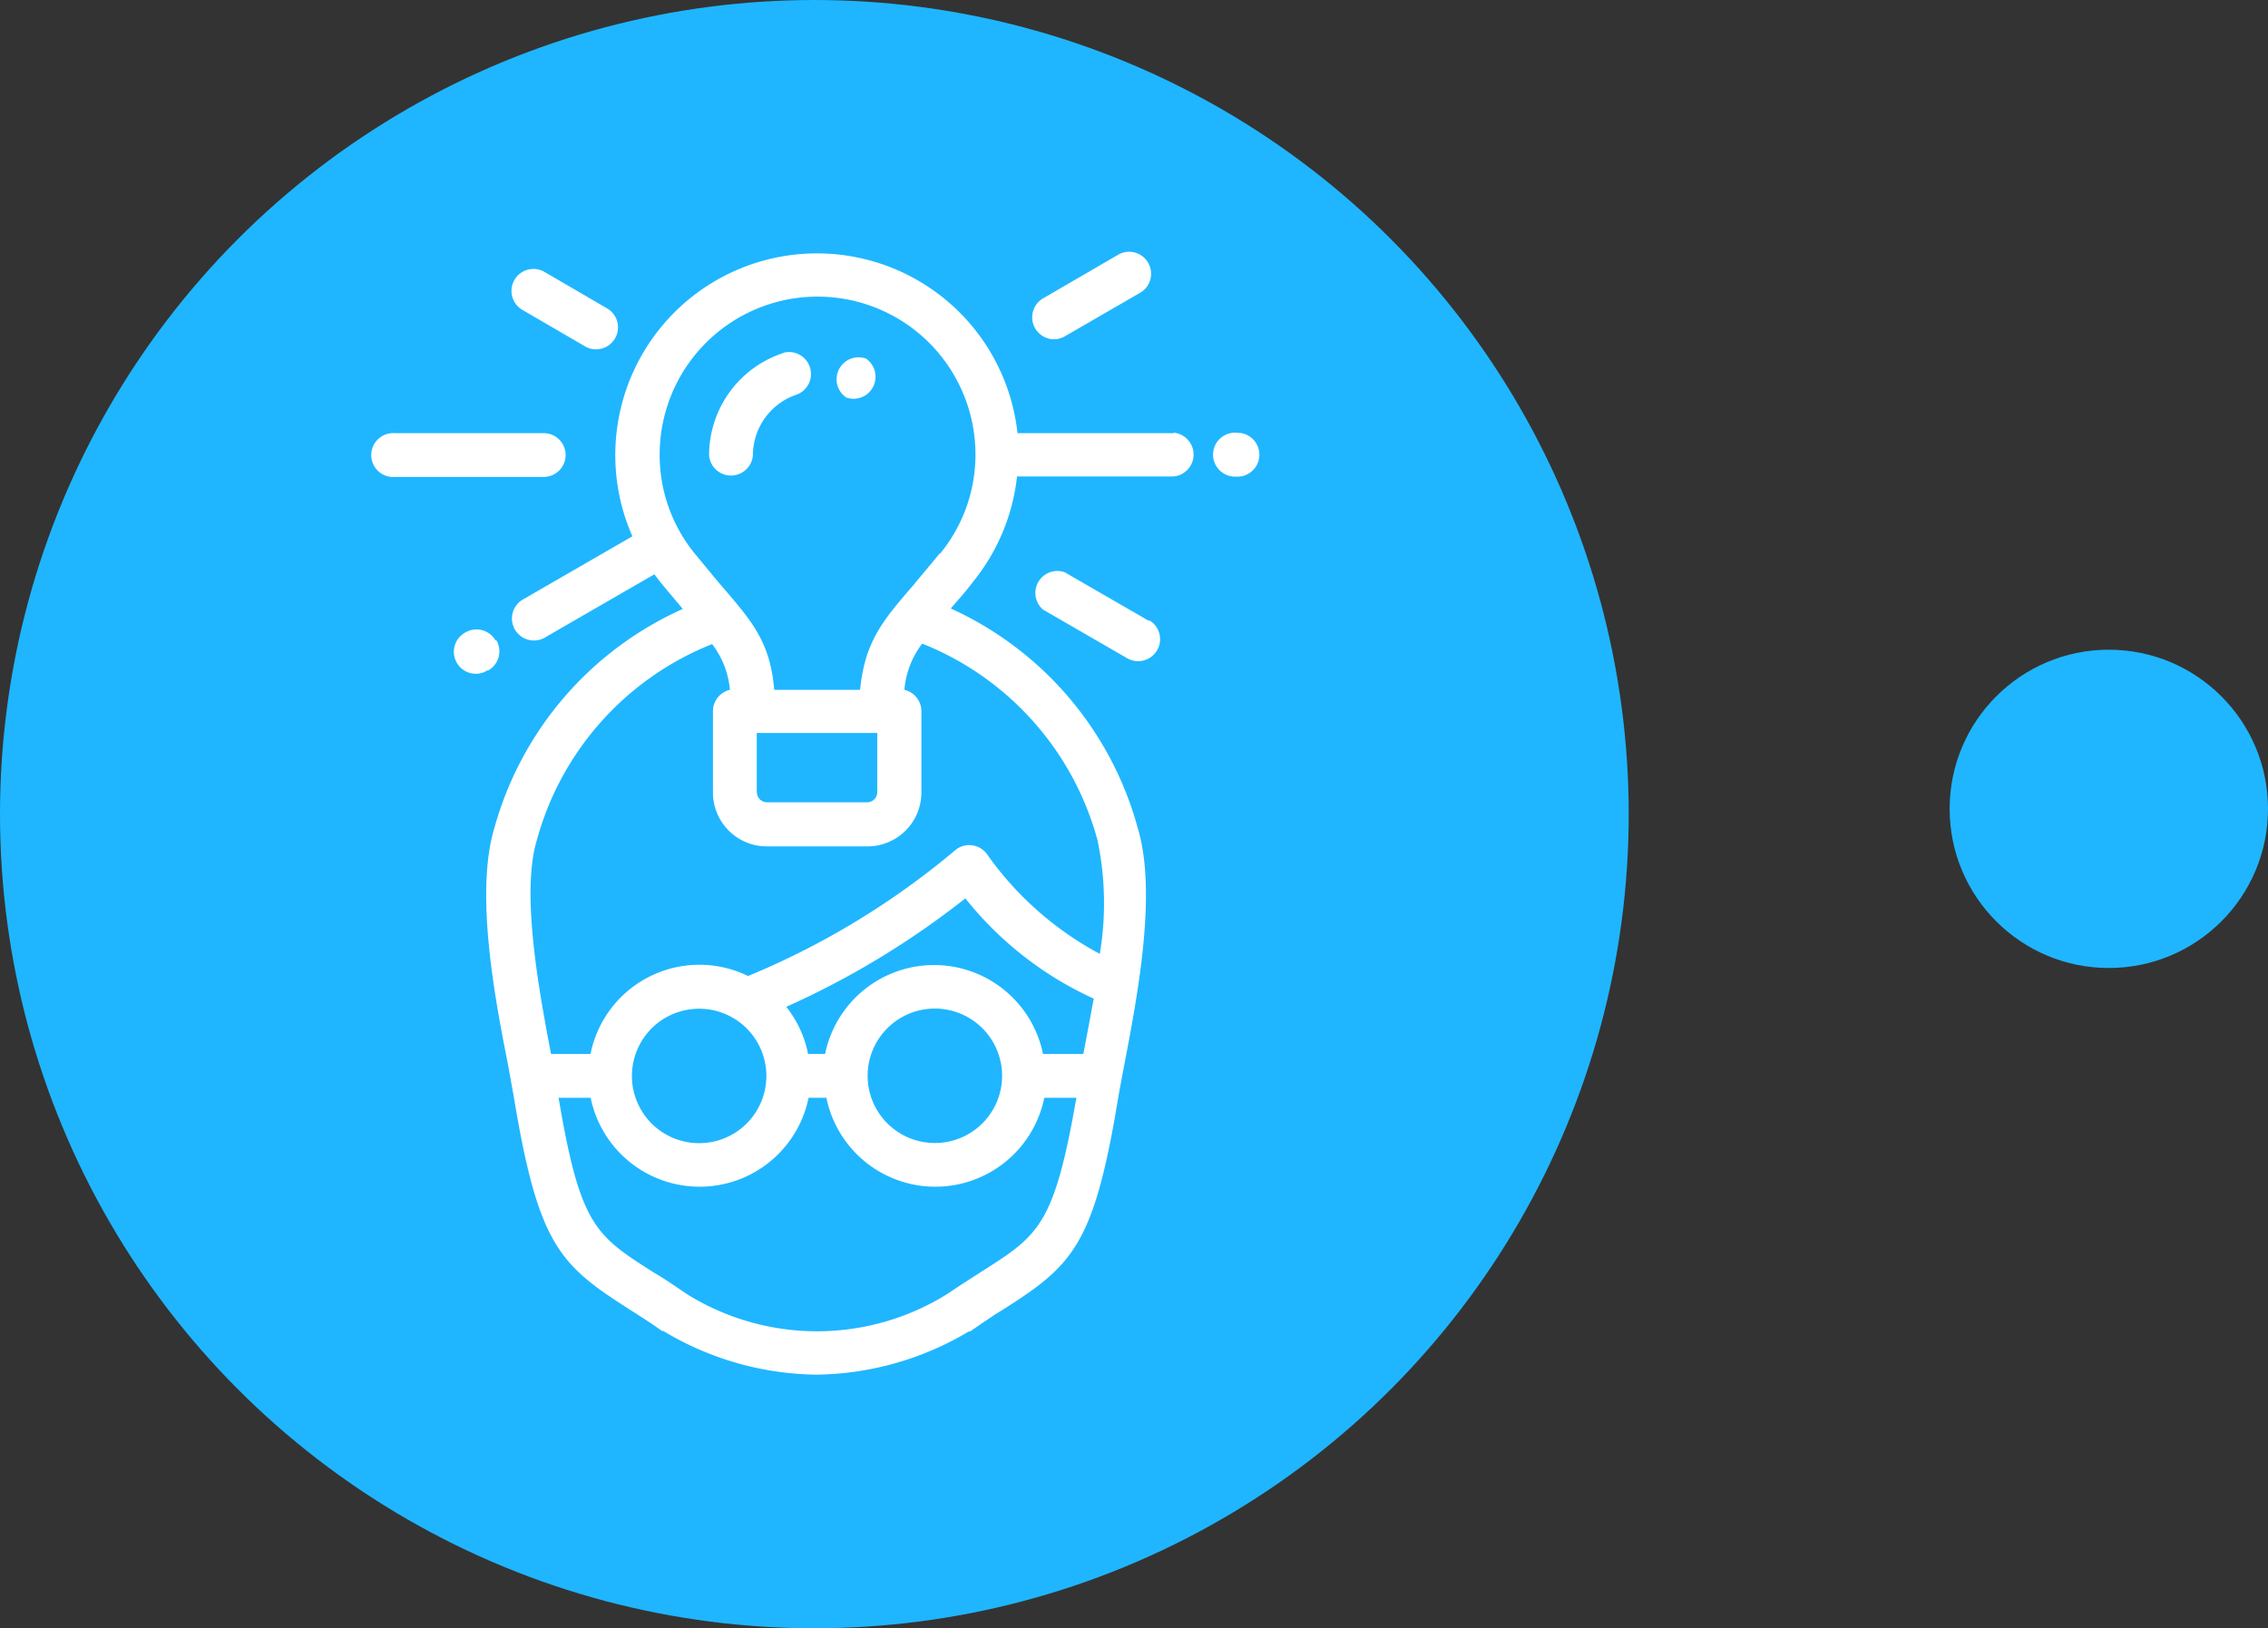 <svg id="Capa_1" data-name="Capa 1" xmlns="http://www.w3.org/2000/svg" viewBox="0 0 141.34 101.5"><rect x="0" y="0" width="141.34" height="101.5" fill="#333333" stroke="none"/><defs><style>.cls-1{fill:#1fb6ff;}.cls-2{fill:#fff;}</style></defs><title>idea (1)</title><circle class="cls-1" cx="50.75" cy="50.75" r="50.75"/><path class="cls-2" d="M48.83,22a6.71,6.71,0,0,0-4.64,6.39,1.37,1.37,0,0,0,2.73,0,4,4,0,0,1,2.75-3.8,1.37,1.37,0,0,0-.85-2.6Z"/><path class="cls-2" d="M54.08,22.4a1.37,1.37,0,0,0-1.34,2.38h0A1.37,1.37,0,0,0,54,22.38Z"/><path class="cls-2" d="M32.51,19.29l4,2.33a1.37,1.37,0,0,0,1.37-2.37l-4-2.33a1.37,1.37,0,0,0-1.37,2.37Z"/><path class="cls-2" d="M71.54,38.67l-5.19-3A1.37,1.37,0,0,0,65,38l5.19,3a1.37,1.37,0,0,0,1.56-2.25l-.09-.06Z"/><path class="cls-2" d="M35.25,28.34A1.37,1.37,0,0,0,33.88,27H24.6a1.37,1.37,0,0,0-.23,2.73h9.51a1.37,1.37,0,0,0,1.37-1.37Z"/><path class="cls-2" d="M77.25,27h0A1.37,1.37,0,1,0,77,29.71h.23a1.37,1.37,0,0,0,0-2.73Z"/><path class="cls-2" d="M73.16,27H63.41a12.57,12.57,0,1,0-24,6.43l-6.77,3.91a1.37,1.37,0,0,0,1.27,2.43l.1-.06,6.77-3.91.36.47c.52.64,1,1.19,1.41,1.69A21.13,21.13,0,0,0,30.81,51.61c-1.21,4,0,10.49.85,14.76l.18,1h0l.18,1c1.53,9.26,2.86,10.48,7.24,13.27.61.39,1.29.82,2,1.33h.08a18.94,18.94,0,0,0,9.51,2.72h0A18.94,18.94,0,0,0,60.37,83h.08c.75-.51,1.44-1,2-1.33,4.39-2.79,5.72-4,7.24-13.27.09-.53.22-1.2.37-2,.82-4.27,2.06-10.72.85-14.76A21.13,21.13,0,0,0,59.25,37.93c.43-.5.89-1,1.41-1.69a12.59,12.59,0,0,0,2.72-6.54h9.75a1.37,1.37,0,0,0,0-2.73ZM61.09,79.32c-.61.39-1.3.83-2.07,1.35a15.34,15.34,0,0,1-16.21,0c-.77-.52-1.46-1-2.07-1.35C37.09,77,36.16,76.4,34.81,68.43h2a6.93,6.93,0,0,0,13.58,0H51.5a6.93,6.93,0,0,0,13.58,0h2c-1.4,8-2.33,8.57-6,10.89ZM39.38,67.07a4.19,4.19,0,1,1,4.19,4.19,4.19,4.19,0,0,1-4.19-4.19Zm23.07,0a4.19,4.19,0,1,1-4.19-4.2,4.19,4.19,0,0,1,4.19,4.2Zm5.06-1.37H65a6.93,6.93,0,0,0-13.58,0H50.36A6.9,6.9,0,0,0,49,62.76,52.88,52.88,0,0,0,60.16,56a21.71,21.71,0,0,0,8,6.25c-.23,1.25-.45,2.42-.64,3.42Zm.89-13.31a19.26,19.26,0,0,1,.14,7.07,20.32,20.32,0,0,1-7-6.17,1.37,1.37,0,0,0-1.9-.38h0l-.15.12a49.29,49.29,0,0,1-12.87,7.81A6.92,6.92,0,0,0,36.8,65.7H34.34c-.72-3.78-1.89-10-.89-13.31A18.35,18.35,0,0,1,44.38,40.15,5.52,5.52,0,0,1,45.49,43a1.37,1.37,0,0,0-1.06,1.33V49.4a3.36,3.36,0,0,0,3.36,3.36h6.27a3.36,3.36,0,0,0,3.36-3.36h0V44.35A1.37,1.37,0,0,0,56.36,43a5.52,5.52,0,0,1,1.11-2.88A18.35,18.35,0,0,1,68.4,52.39Zm-21.24-3v-3.7h7.51v3.7a.63.63,0,0,1-.62.62H47.78a.63.63,0,0,1-.61-.59ZM58.56,34.5c-.62.76-1.17,1.4-1.66,2-1.9,2.2-3,3.5-3.3,6.5H48.25c-.25-3-1.41-4.3-3.3-6.5-.49-.57-1-1.21-1.66-2a10,10,0,0,1-.87-1.26h0a9.72,9.72,0,0,1-1.31-4.91,9.84,9.84,0,0,1,19.68,0,9.72,9.72,0,0,1-2.22,6.2Z"/><path class="cls-2" d="M30.88,39.92a1.37,1.37,0,0,0-1.87-.5h0a1.37,1.37,0,0,0,1.18,2.47l.18-.1h.06a1.37,1.37,0,0,0,.51-1.87h-.06Z"/><path class="cls-2" d="M65.67,21.15a1.36,1.36,0,0,0,.68-.18L71,18.28a1.37,1.37,0,0,0-1.27-2.43h0l-.1.06L65,18.6a1.37,1.37,0,0,0,.68,2.55Z"/><circle class="cls-1" cx="131.42" cy="50.42" r="9.92"/></svg>